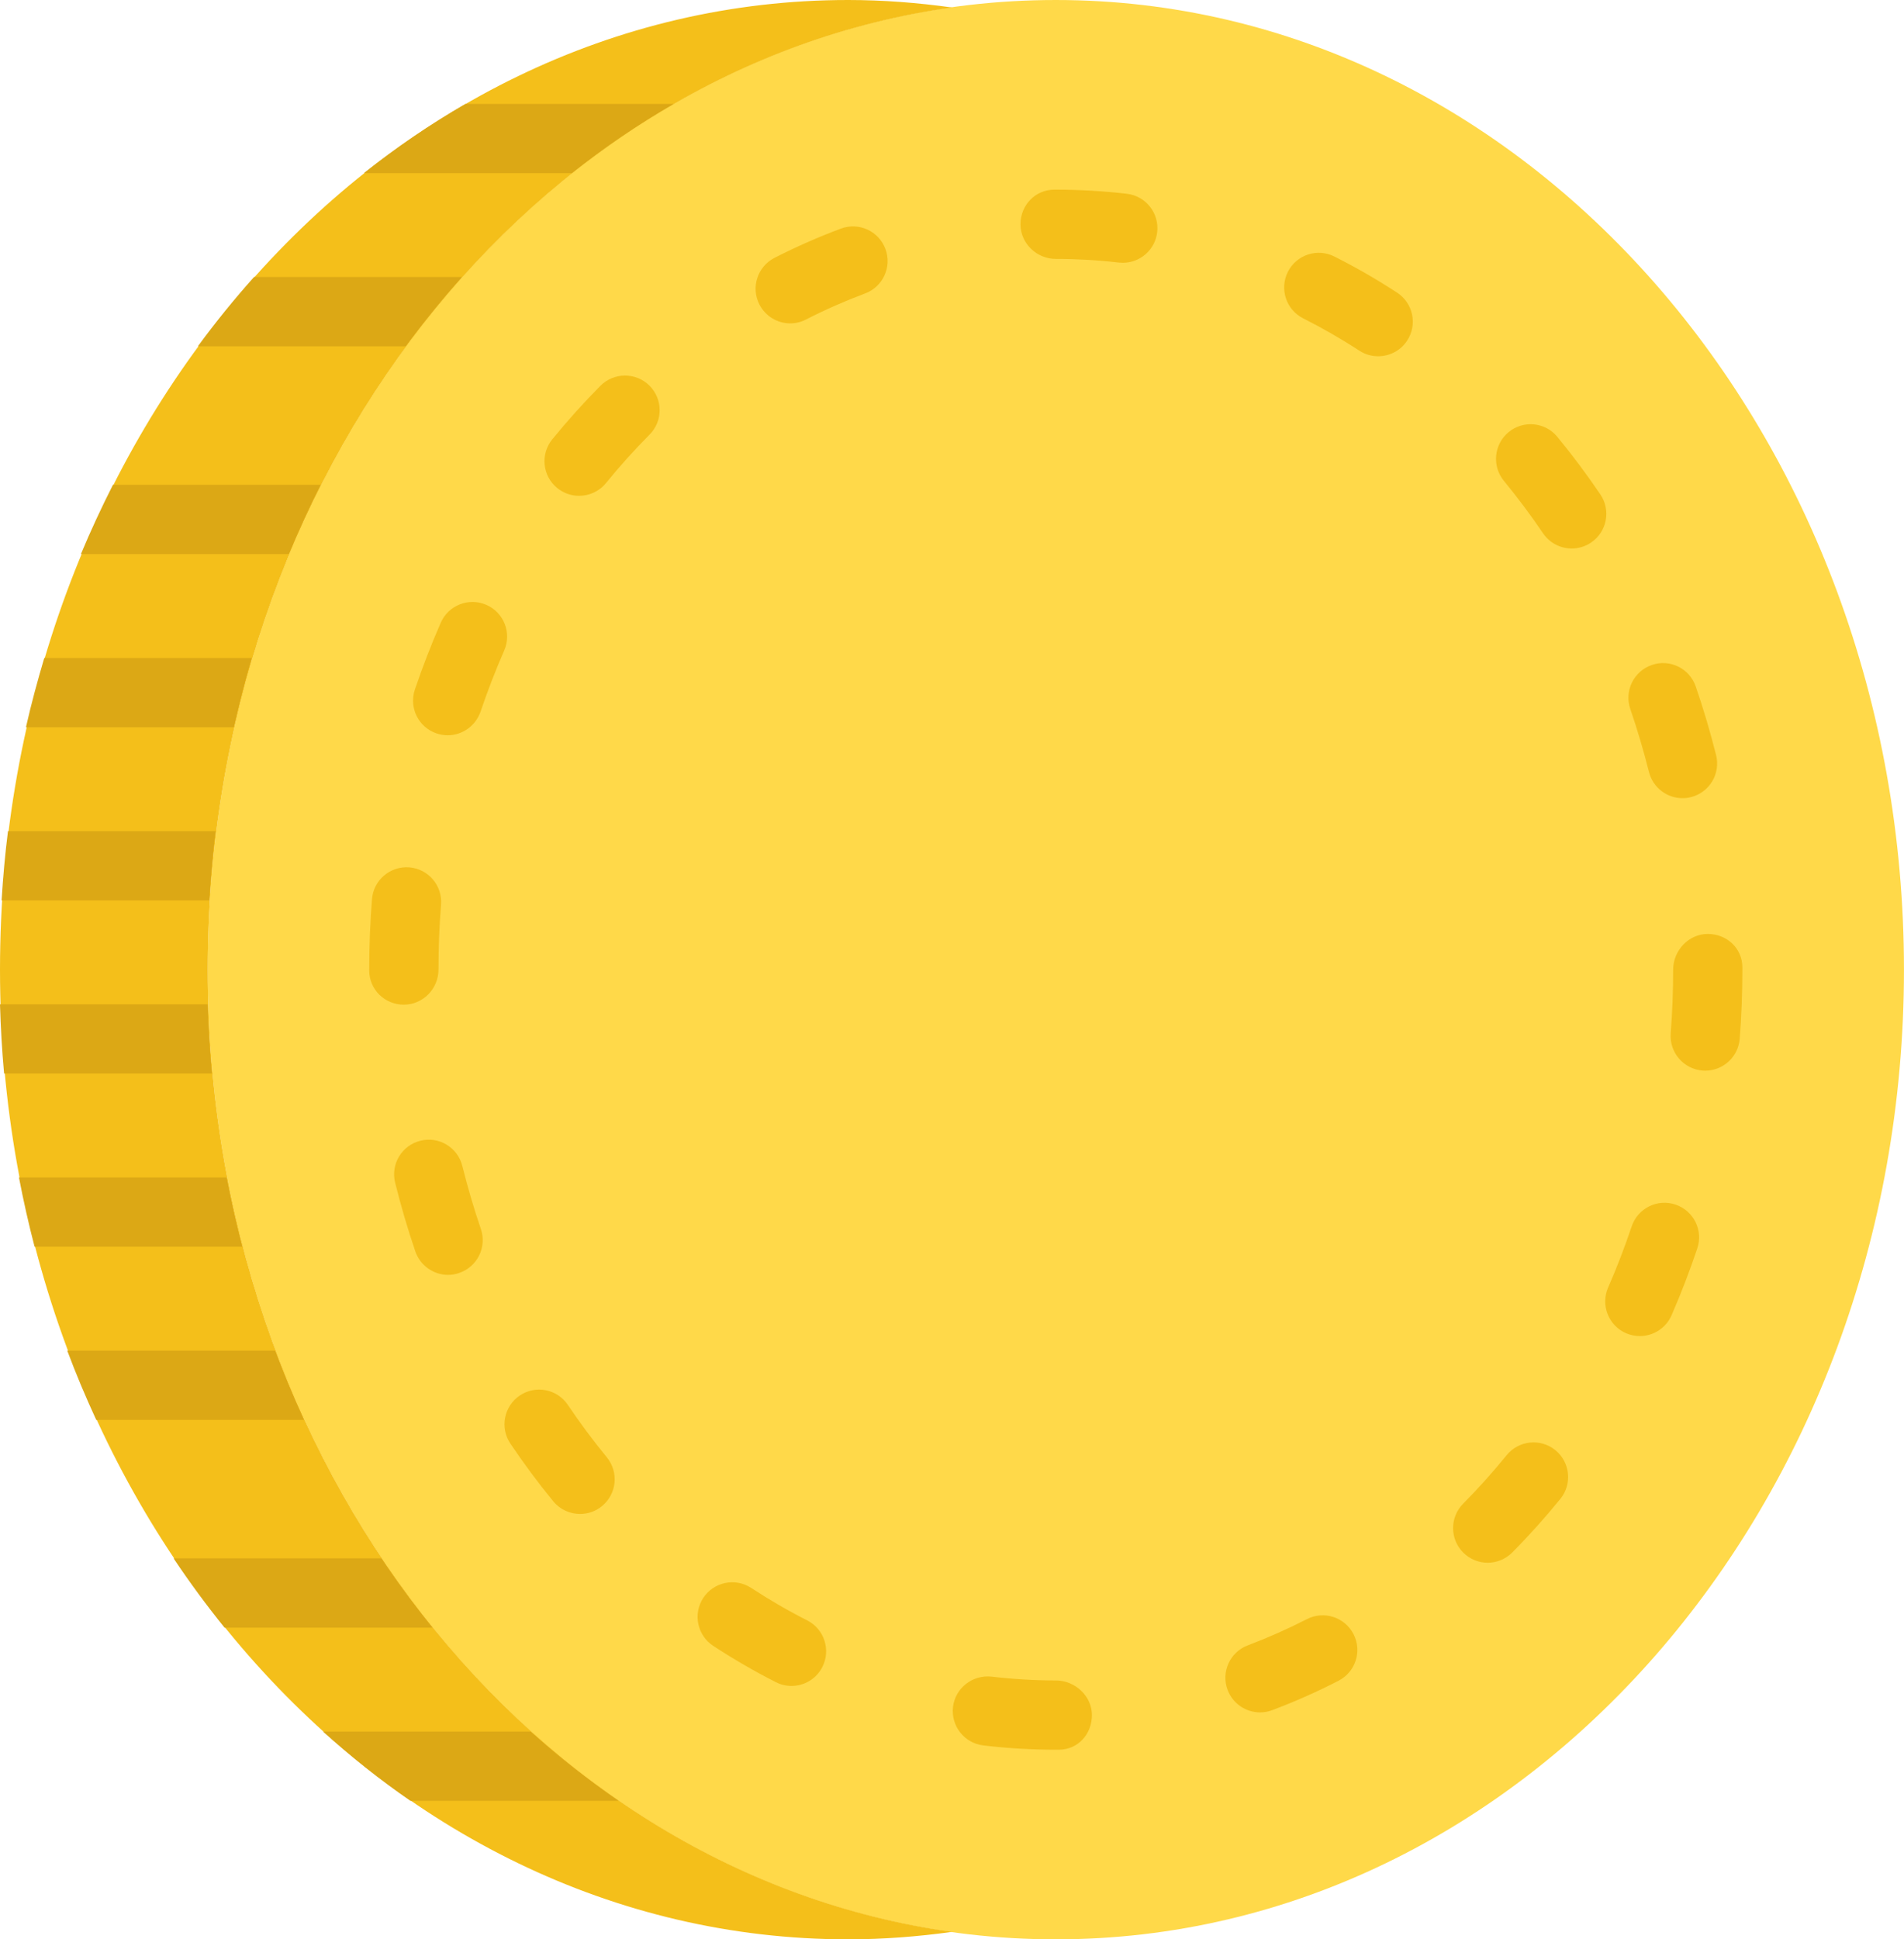 <?xml version="1.0" encoding="utf-8"?>
<!-- Generator: Adobe Illustrator 16.0.0, SVG Export Plug-In . SVG Version: 6.00 Build 0)  -->
<!DOCTYPE svg PUBLIC "-//W3C//DTD SVG 1.1//EN" "http://www.w3.org/Graphics/SVG/1.1/DTD/svg11.dtd">
<svg version="1.1" id="Capa_1" xmlns="http://www.w3.org/2000/svg" xmlns:xlink="http://www.w3.org/1999/xlink" x="0px" y="0px"
	 width="50.113px" height="51.023px" viewBox="1774.944 257.953 50.113 51.023"
	 style="enable-background:new 1774.944 257.953 50.113 51.023;" xml:space="preserve">
<g id="XMLID_100_">
	<path id="XMLID_99_" style="fill:#FFD949;" d="M1802.733,308.977c-12.329,0-22.323-11.422-22.323-25.512
		s9.994-25.512,22.323-25.512c12.328,0,22.323,11.422,22.323,25.512S1815.062,308.977,1802.733,308.977"/>
	<path id="XMLID_132_" style="fill:#F4BF1A;" d="M1780.411,283.465c0-13.031,8.551-23.773,19.589-25.315
		c-0.896-0.125-1.808-0.197-2.733-0.197c-12.329,0-22.323,11.422-22.323,25.512s9.994,25.512,22.323,25.512
		c0.926,0,1.837-0.072,2.733-0.196C1788.961,307.239,1780.411,296.496,1780.411,283.465"/>
	<path id="XMLID_115_" style="fill:#F4BF1A;" d="M1802.811,303.988h-0.078c-0.638,0-1.28-0.038-1.908-0.113
		c-0.501-0.06-0.857-0.513-0.798-1.013c0.06-0.5,0.517-0.85,1.013-0.797c0.559,0.066,1.128,0.101,1.693,0.101
		c0.504,0,0.95,0.408,0.95,0.911S1803.315,303.988,1802.811,303.988 M1808.109,303.006c-0.368,0-0.716-0.225-0.854-0.59
		c-0.178-0.472,0.061-0.997,0.531-1.174c0.525-0.198,1.049-0.431,1.555-0.689c0.448-0.231,0.997-0.054,1.228,0.395
		c0.229,0.447,0.053,0.996-0.396,1.226c-0.567,0.292-1.153,0.551-1.744,0.773C1808.325,302.987,1808.217,303.006,1808.109,303.006
		 M1795.777,302.31c-0.139,0-0.28-0.031-0.412-0.099c-0.561-0.285-1.115-0.605-1.648-0.955c-0.421-0.275-0.539-0.839-0.264-1.261
		c0.277-0.421,0.84-0.539,1.262-0.264c0.477,0.313,0.973,0.601,1.474,0.854c0.448,0.228,0.628,0.776,0.4,1.225
		C1796.429,302.128,1796.108,302.31,1795.777,302.31 M1814.1,299.069c-0.231,0-0.464-0.089-0.642-0.265
		c-0.356-0.354-0.359-0.931-0.005-1.288c0.396-0.399,0.781-0.829,1.146-1.277c0.317-0.391,0.892-0.449,1.281-0.133
		c0.39,0.317,0.45,0.892,0.133,1.282c-0.402,0.494-0.828,0.969-1.266,1.41C1814.568,298.978,1814.333,299.069,1814.1,299.069
		 M1790.211,297.785c-0.263,0-0.525-0.114-0.705-0.332c-0.396-0.483-0.775-0.994-1.128-1.518c-0.282-0.417-0.171-0.984,0.246-1.266
		c0.417-0.281,0.983-0.172,1.265,0.246c0.322,0.478,0.667,0.942,1.027,1.38c0.319,0.39,0.262,0.964-0.127,1.283
		C1790.621,297.718,1790.415,297.785,1790.211,297.785 M1818.105,293.105c-0.122,0-0.245-0.024-0.364-0.075
		c-0.462-0.201-0.672-0.738-0.472-1.2c0.229-0.523,0.438-1.066,0.621-1.612c0.16-0.476,0.677-0.733,1.154-0.572
		c0.477,0.161,0.733,0.677,0.572,1.154c-0.2,0.595-0.428,1.187-0.677,1.758C1818.79,292.9,1818.455,293.105,1818.105,293.105
		 M1786.738,291.495c-0.379,0-0.733-0.24-0.863-0.618c-0.201-0.591-0.38-1.198-0.531-1.807c-0.122-0.488,0.175-0.982,0.664-1.104
		c0.486-0.124,0.983,0.175,1.104,0.663c0.14,0.559,0.303,1.117,0.488,1.658c0.163,0.477-0.092,0.994-0.567,1.156
		C1786.936,291.479,1786.836,291.495,1786.738,291.495 M1819.826,286.122c-0.023,0-0.047-0.001-0.071-0.003
		c-0.502-0.039-0.876-0.478-0.838-0.979c0.043-0.553,0.064-1.116,0.064-1.675c0-0.503,0.408-0.94,0.911-0.94
		s0.911,0.378,0.911,0.881v0.059c0,0.605-0.023,1.217-0.07,1.816C1820.697,285.758,1820.297,286.122,1819.826,286.122
		 M1785.573,284.386c-0.503,0-0.911-0.397-0.911-0.901v-0.02c0-0.622,0.024-1.247,0.073-1.856c0.04-0.501,0.477-0.873,0.98-0.836
		c0.502,0.04,0.877,0.479,0.837,0.98c-0.045,0.563-0.067,1.139-0.067,1.712C1786.484,283.968,1786.076,284.386,1785.573,284.386
		 M1819.227,278.953c-0.407,0-0.777-0.275-0.882-0.688c-0.142-0.561-0.306-1.118-0.492-1.659c-0.163-0.476,0.091-0.994,0.567-1.157
		c0.477-0.165,0.994,0.09,1.156,0.567c0.203,0.588,0.382,1.195,0.535,1.803c0.123,0.488-0.173,0.983-0.66,1.106
		C1819.377,278.945,1819.303,278.953,1819.227,278.953 M1786.727,277.298c-0.098,0-0.196-0.017-0.293-0.049
		c-0.477-0.161-0.732-0.679-0.57-1.155c0.201-0.592,0.43-1.184,0.681-1.757c0.202-0.462,0.738-0.67,1.2-0.47
		c0.461,0.201,0.672,0.739,0.47,1.2c-0.23,0.526-0.44,1.069-0.624,1.612C1787.459,277.058,1787.106,277.298,1786.727,277.298
		 M1816.312,272.384c-0.293,0-0.579-0.141-0.756-0.401c-0.322-0.476-0.669-0.939-1.029-1.378c-0.32-0.388-0.265-0.963,0.124-1.283
		c0.388-0.32,0.963-0.264,1.282,0.124c0.396,0.482,0.777,0.991,1.132,1.515c0.282,0.417,0.174,0.983-0.243,1.266
		C1816.665,272.333,1816.488,272.384,1816.312,272.384 M1790.185,270.998c-0.202,0-0.406-0.067-0.576-0.206
		c-0.39-0.318-0.447-0.892-0.128-1.282c0.402-0.492,0.828-0.966,1.267-1.408c0.355-0.355,0.933-0.358,1.289-0.003
		c0.357,0.355,0.359,0.931,0.004,1.288c-0.397,0.4-0.784,0.829-1.149,1.277C1790.713,270.884,1790.45,270.998,1790.185,270.998
		 M1811.216,267.326c-0.17,0-0.343-0.047-0.495-0.147c-0.477-0.311-0.975-0.597-1.479-0.851c-0.448-0.227-0.628-0.774-0.401-1.224
		c0.227-0.447,0.773-0.63,1.224-0.402c0.563,0.283,1.118,0.603,1.65,0.95c0.422,0.275,0.541,0.84,0.266,1.261
		C1811.806,267.181,1811.515,267.326,1811.216,267.326 M1795.744,266.461c-0.332,0-0.651-0.182-0.813-0.498
		c-0.229-0.448-0.05-0.997,0.398-1.226c0.567-0.289,1.154-0.548,1.746-0.769c0.47-0.177,0.996,0.062,1.173,0.534
		c0.176,0.471-0.063,0.996-0.535,1.172c-0.526,0.197-1.05,0.427-1.557,0.686C1796.024,266.428,1795.883,266.461,1795.744,266.461
		 M1804.496,264.867c-0.035,0-0.07-0.002-0.106-0.006c-0.548-0.064-1.106-0.096-1.657-0.096c-0.503,0-0.93-0.408-0.93-0.911
		s0.389-0.911,0.892-0.911h0.038c0.621,0,1.25,0.037,1.868,0.108c0.499,0.058,0.858,0.509,0.8,1.01
		C1805.348,264.525,1804.952,264.867,1804.496,264.867"/>
	<path id="XMLID_114_" style="fill:#DCA815;" d="M1780.409,284.376h-5.465c0.018,0.613,0.053,1.221,0.108,1.822h5.469
		C1780.465,285.597,1780.428,284.99,1780.409,284.376"/>
	<path id="XMLID_113_" style="fill:#DCA815;" d="M1780.617,279.821h-5.463c-0.076,0.601-0.13,1.209-0.168,1.822h5.466
		C1780.491,281.03,1780.542,280.421,1780.617,279.821"/>
	<path id="XMLID_112_" style="fill:#DCA815;" d="M1780.91,288.932h-5.467c0.118,0.616,0.255,1.224,0.411,1.822h5.466
		C1781.164,290.156,1781.028,289.548,1780.91,288.932"/>
	<path id="XMLID_111_" style="fill:#DCA815;" d="M1782.185,293.488h-5.471c0.232,0.621,0.489,1.228,0.763,1.822h5.468
		C1782.671,294.716,1782.417,294.108,1782.185,293.488"/>
	<path id="XMLID_110_" style="fill:#DCA815;" d="M1781.569,275.265h-5.46c-0.177,0.599-0.343,1.205-0.482,1.822h5.473
		C1781.239,276.471,1781.393,275.862,1781.569,275.265"/>
	<path id="XMLID_109_" style="fill:#DCA815;" d="M1783.384,270.709h-5.467c-0.3,0.593-0.584,1.2-0.843,1.822h5.471
		C1782.804,271.91,1783.084,271.302,1783.384,270.709"/>
	<path id="XMLID_108_" style="fill:#DCA815;" d="M1787.103,265.242h-5.473c-0.519,0.58-1.012,1.187-1.478,1.822h5.471
		C1786.091,266.429,1786.584,265.822,1787.103,265.242"/>
	<path id="XMLID_107_" style="fill:#DCA815;" d="M1792.674,260.687h-5.479c-0.931,0.538-1.824,1.146-2.675,1.822h5.475
		C1790.848,261.833,1791.742,261.224,1792.674,260.687"/>
	<path id="XMLID_106_" style="fill:#DCA815;" d="M1784.983,298.954h-5.47c0.423,0.632,0.87,1.239,1.341,1.822h5.473
		C1785.856,300.194,1785.407,299.586,1784.983,298.954"/>
	<path id="XMLID_105_" style="fill:#DCA815;" d="M1783.446,303.51c0.732,0.659,1.498,1.271,2.3,1.822h5.479
		c-0.805-0.553-1.58-1.161-2.314-1.822H1783.446z"/>
</g>
</svg>
